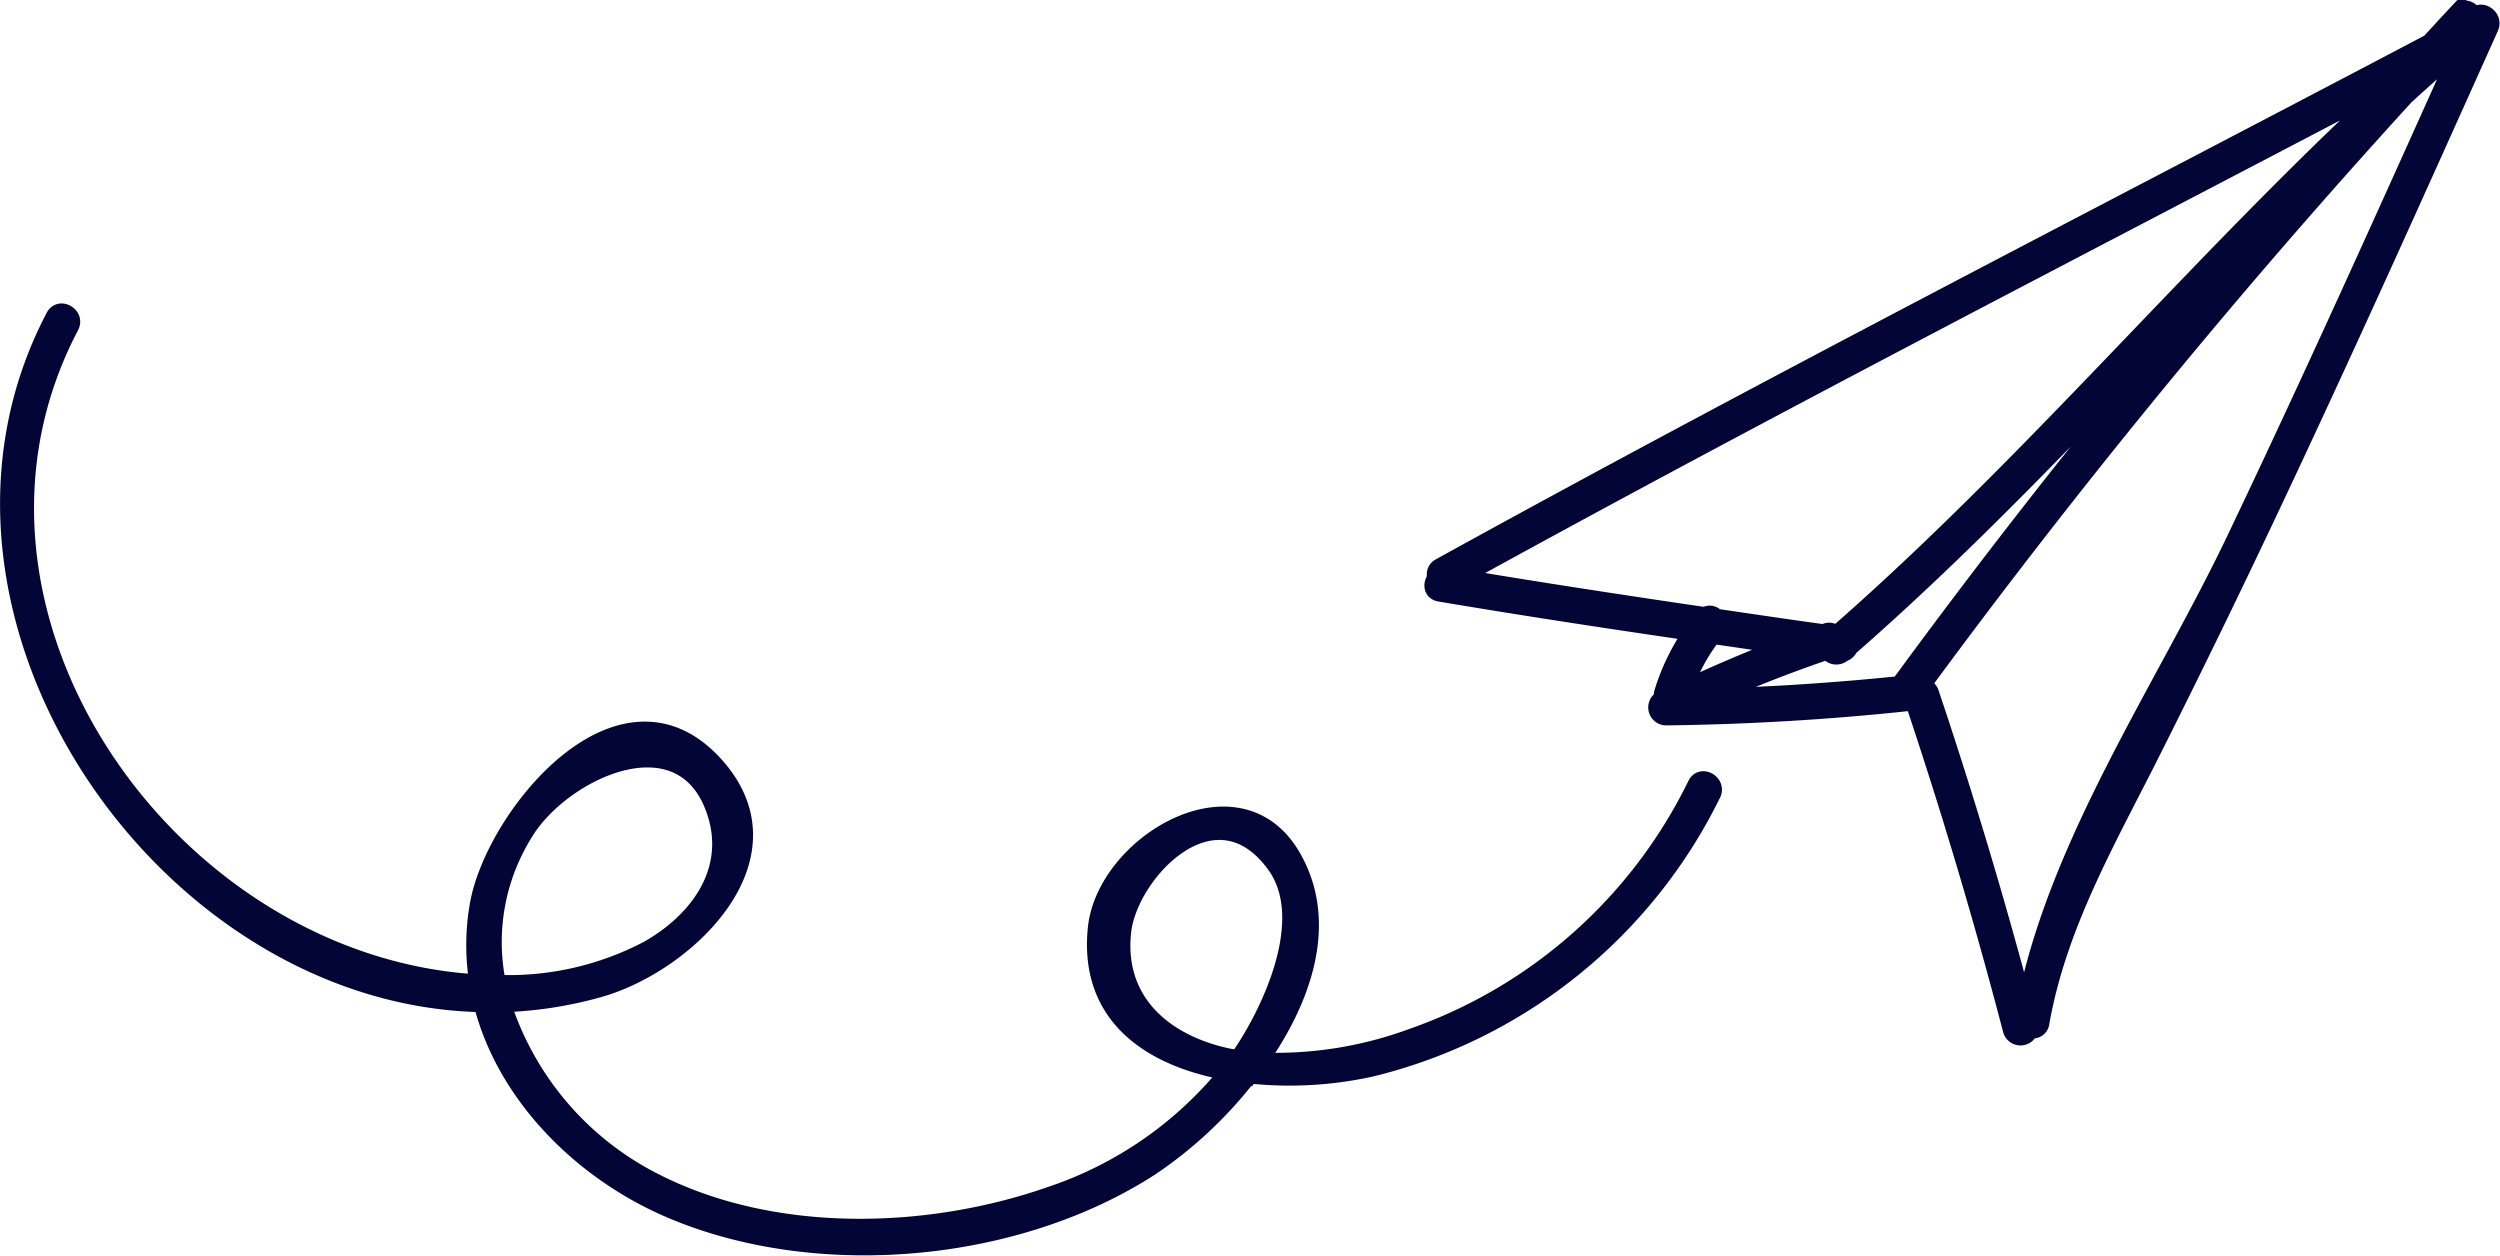 <svg xmlns="http://www.w3.org/2000/svg" width="151.031" height="75.854" viewBox="0 0 151.031 75.854">
  <g id="Group_4401" data-name="Group 4401" transform="translate(150.503 0.514) rotate(90)">
    <path id="Path_10501" data-name="Path 10501" d="M217.476,310.218c-.624-.324-.05-1.283.616-.984,9.953,4.466,19.906,8.933,29.764,13.6q7.181,3.4,14.282,6.972c5.214,2.632,10.285,5.551,16.1,6.568a.491.491,0,0,1,.391.671.586.586,0,0,1,.046,1.131q-10.036,2.621-19.867,5.915a.607.607,0,0,1,.068.219q.788,7.346.875,14.727a.586.586,0,0,1-1.083.293c-.018-.035-.032-.071-.049-.106a.516.516,0,0,1-.367.02,13.082,13.082,0,0,1-3.613-1.751c-.741,5.08-1.514,10.154-2.367,15.216-.087.517-.635.51-.941.229a.515.515,0,0,1-.672-.238c-10.863-19.685-21.11-39.722-31.583-59.616a.575.575,0,0,1-.036-.121c-.641-.592-1.286-1.179-1.922-1.777A.572.572,0,0,1,217.476,310.218Zm38.365,39c-.008.059-.018.117-.025.176q1.2,3.516,2.71,6.9-.169-5.706-.754-11.385a.576.576,0,0,1-.139-.072q-12.279-9.007-23.885-18.845c7.425,7.16,15.012,14.164,21.808,21.941a.642.642,0,0,1,.361.405l.014.015A.6.6,0,0,1,255.841,349.219Zm2.186,8.715c-.93-1.992-1.8-4.007-2.566-6.065-.2,1.445-.421,2.887-.629,4.331A11.668,11.668,0,0,0,258.027,357.934Zm-6.722,13.52c.823-4.918,1.575-9.845,2.3-14.778a.49.49,0,0,1,.1-.669c.314-2.16.638-4.318.933-6.481-.019-.055-.04-.11-.059-.165a.491.491,0,0,1,.165-.575l0-.02c-10.353-11.85-22.542-21.9-33.185-33.465C231.4,334.052,241.086,352.905,251.3,371.454Zm-29.039-57.093a434.621,434.621,0,0,0,35.627,29.225.565.565,0,0,1,.4-.544q9.389-3.152,18.959-5.682c-9.939-1.953-19.256-8.406-28.292-12.715-9.812-4.679-19.726-9.142-29.643-13.593Q220.77,312.727,222.266,314.361Z" transform="translate(-216.942 -309.177)" fill="#020536" stroke="#020536" stroke-width="1"/>
    <path id="Path_10502" data-name="Path 10502" d="M199.727,475.459c16.937,8.9,37.771-5.394,39.569-23.528.034-.346.054-.7.074-1.049a14.052,14.052,0,0,1-4.725-.035c-5.351-.959-14.6-8.516-8.563-14.2,5.614-5.279,12.154,1.514,13.677,6.868a24.2,24.2,0,0,1,.906,5.841,18.307,18.307,0,0,0,10.71-9.145c3.68-7.169,3.426-16.541.8-24.007a23.228,23.228,0,0,0-7.391-10.631c-.812,4.548-3.293,8.482-8.671,7.944-5.14-.514-9.911-8.535-4.443-11.81,3.913-2.345,8.567-.813,12.431,1.911a23.91,23.91,0,0,0-1.453-9.191A30.162,30.162,0,0,0,227.4,377.278c-.669-.336-.081-1.34.587-1.005a31.234,31.234,0,0,1,16.559,20.56,22.866,22.866,0,0,1,.422,7.434,25.331,25.331,0,0,1,5.581,5.952c5.246,8.115,6.347,20.122,2.552,29.017-2.274,5.33-6.875,9.962-12.44,11.383-.371,19.246-23.669,35.231-41.526,25.846C198.477,476.116,199.064,475.111,199.727,475.459Zm32.531-72.744c-4.991,3.638.505,8.775,4.008,9.177,4.127.473,6.7-2.358,7.565-6.267.05-.228.076-.462.114-.693C241.209,403.02,235.549,400.316,232.258,402.715Zm5.082,37.857c-1.734-3.04-4.725-5.188-8.222-4.058-5.971,1.93-2.534,9.162,1.085,11.436a12.452,12.452,0,0,0,9.207,1.72A18.083,18.083,0,0,0,237.34,440.572Z" transform="translate(-180.528 -329.23)" fill="#020536" stroke="#020536" stroke-width="1"/>
  </g>
</svg>
